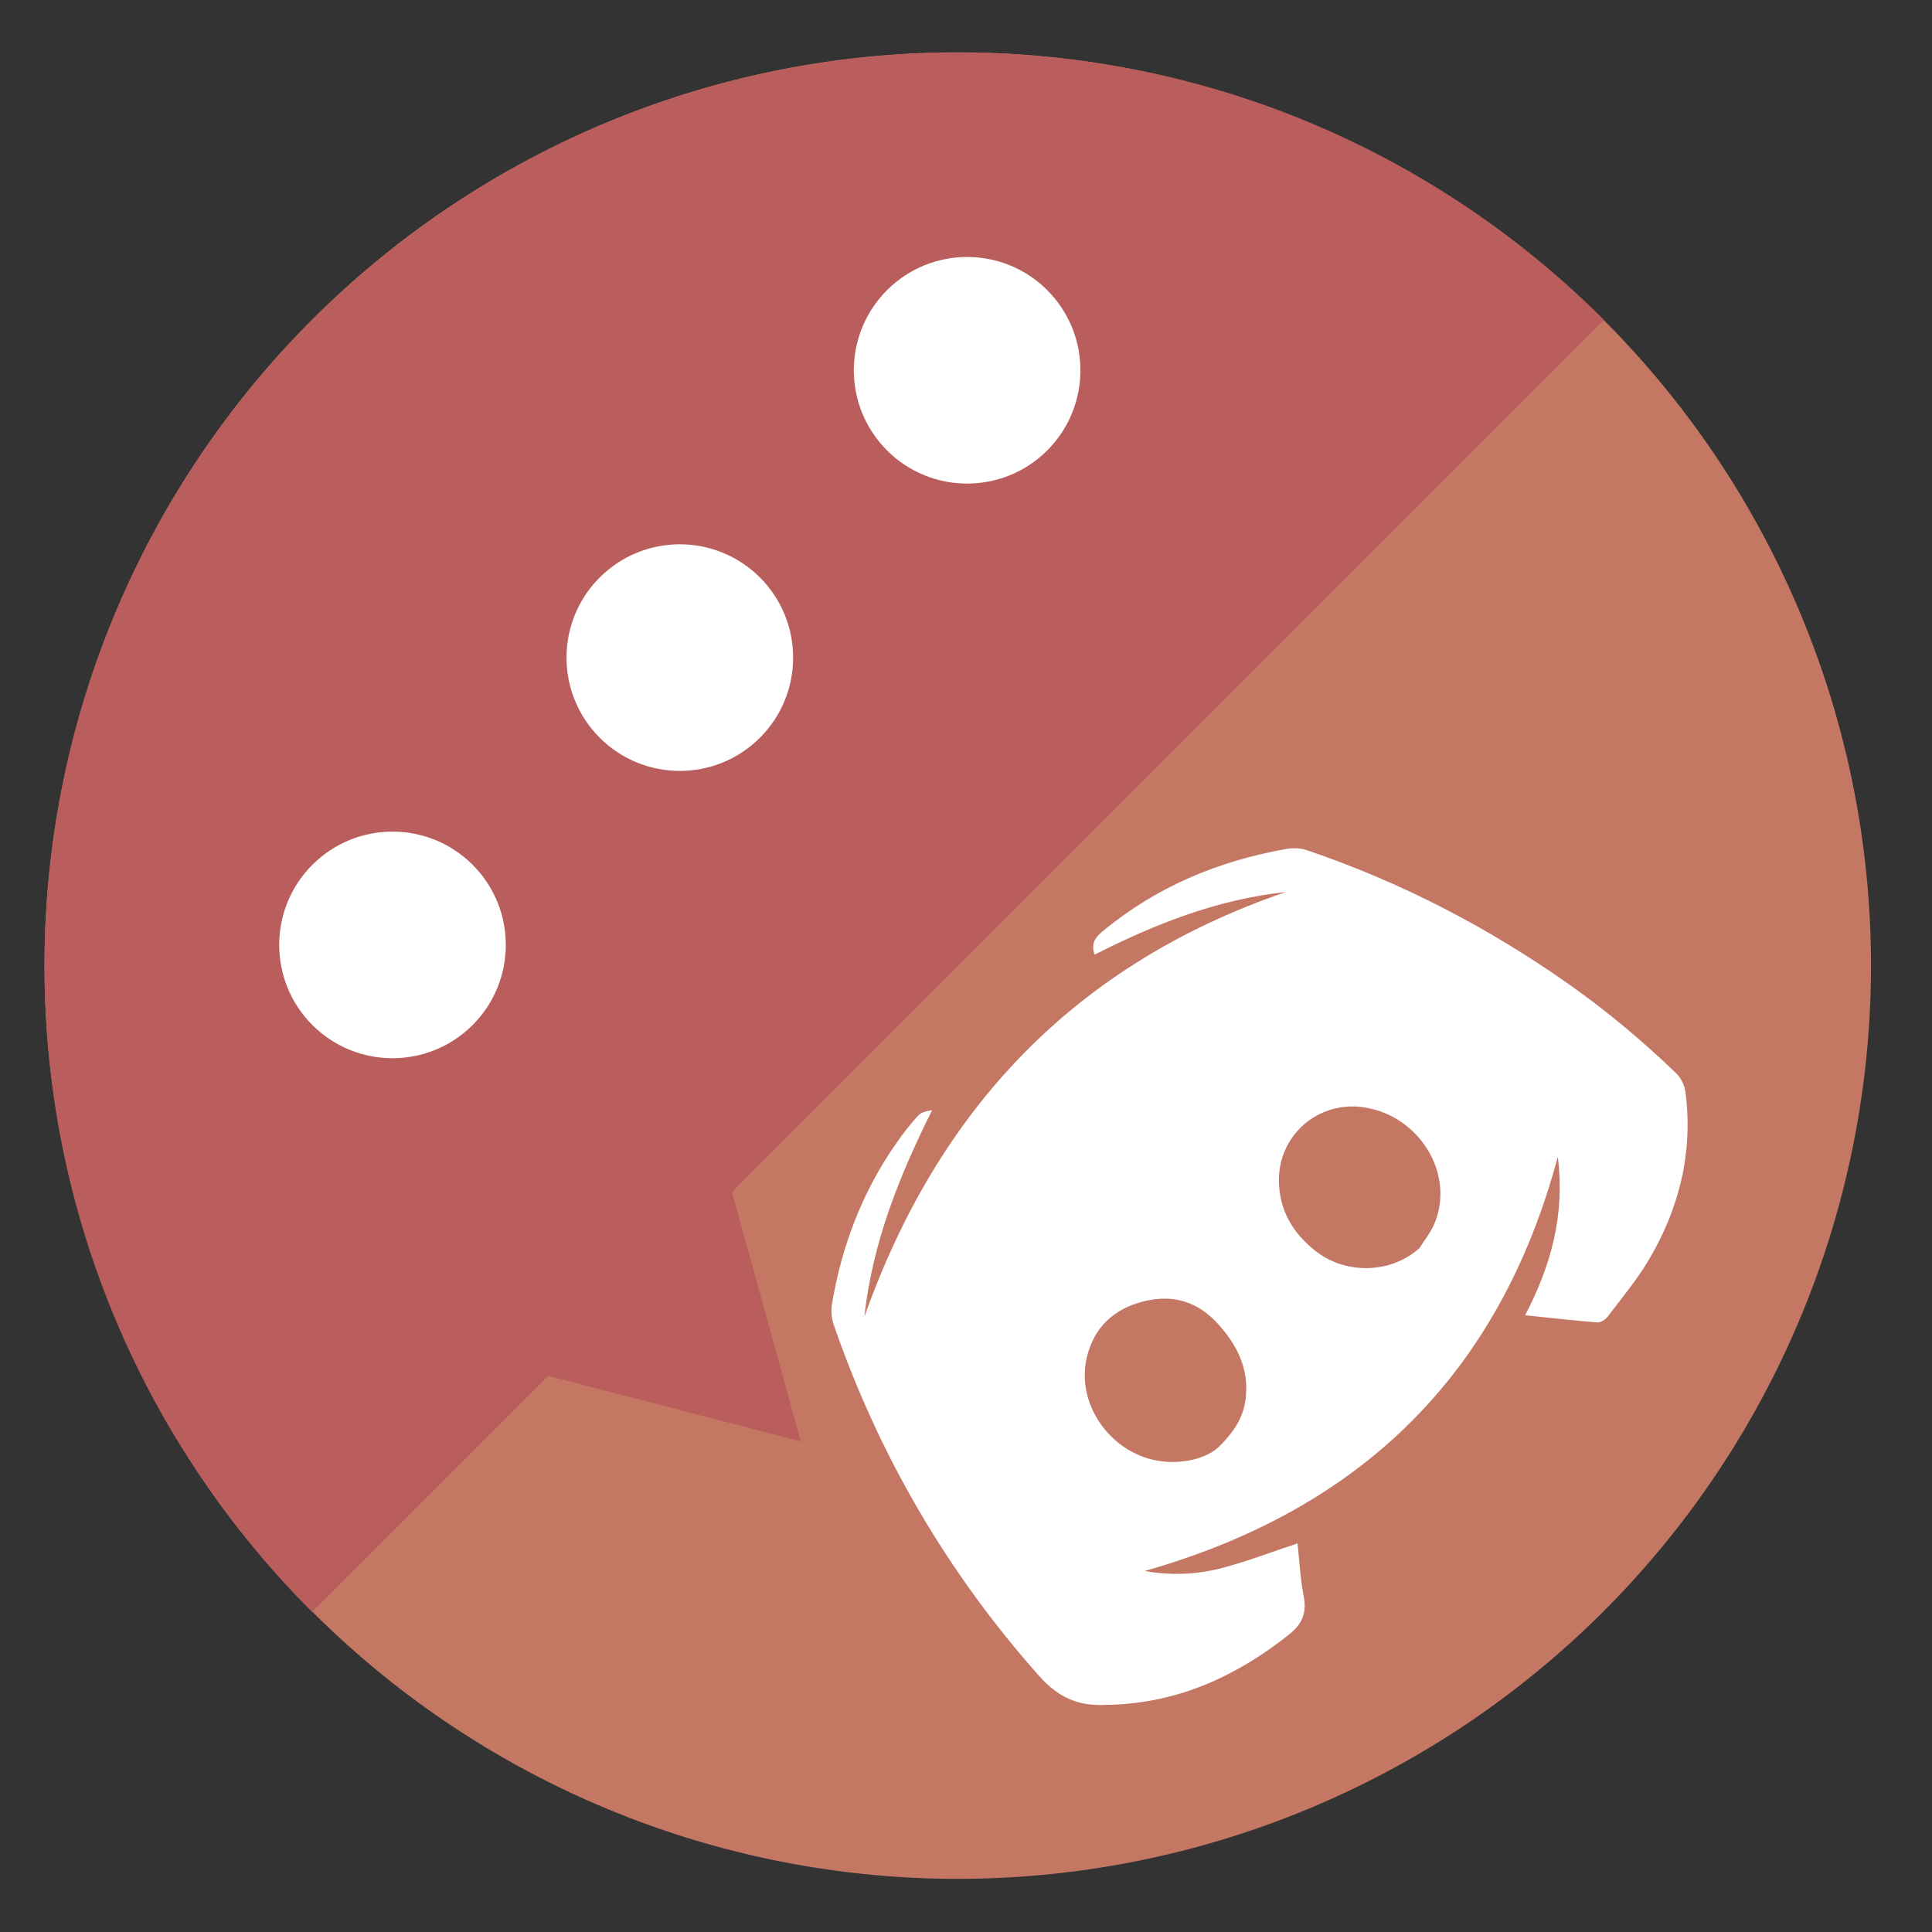 <?xml version="1.0" encoding="UTF-8" standalone="no"?>
<svg
   xmlns:dc="http://purl.org/dc/elements/1.1/"
   xmlns:cc="http://creativecommons.org/ns#"
   xmlns:rdf="http://www.w3.org/1999/02/22-rdf-syntax-ns#"
   xmlns:svg="http://www.w3.org/2000/svg"
   xmlns="http://www.w3.org/2000/svg"
   xmlns:sodipodi="http://sodipodi.sourceforge.net/DTD/sodipodi-0.dtd"
   xmlns:inkscape="http://www.inkscape.org/namespaces/inkscape"
   height="48"
   width="48"
   version="1.1"
   id="svg8"
   sodipodi:docname="lightcord.svg"
   inkscape:version="1.0.2 (e86c870879, 2021-01-15)">
  <rect width="100%" height="100%" fill="#333333" stroke="none"/>
  <defs
     id="defs12" />
  <sodipodi:namedview
     pagecolor="#ffffff"
     bordercolor="#666666"
     borderopacity="1"
     objecttolerance="10"
     gridtolerance="10"
     guidetolerance="10"
     inkscape:pageopacity="0"
     inkscape:pageshadow="2"
     inkscape:window-width="1920"
     inkscape:window-height="1031"
     id="namedview10"
     showgrid="false"
     inkscape:zoom="4.7291668"
     inkscape:cx="-52.38404"
     inkscape:cy="31.530414"
     inkscape:window-x="0"
     inkscape:window-y="24"
     inkscape:window-maximized="1"
     inkscape:current-layer="svg8"
     inkscape:document-rotation="0" />
  <path
     d="m44.322 27.405a19.73 19.73 0 0 1 -19.73 19.73 19.73 19.73 0 0 1 -19.73-19.73 19.73 19.73 0 0 1 19.73-19.73 19.73 19.73 0 0 1 19.73 19.73z"
     fill="#89a02c"
     opacity=".99"
     transform="matrix(1.15 0 0 1.15 -4.486 -7.526)"
     id="path2"
     style="fill:#c67965;fill-opacity:1" />
  <path
     id="path844"
     style="fill:#ba5d5d;fill-opacity:1;stroke-width:1.15"
     d="M 23.805 1.305 C 11.27 1.305 1.107 11.465 1.107 24 C 1.107 30.267 3.649 35.942 7.756 40.049 L 13.621 34.184 L 19.898 35.812 L 18.186 29.617 L 39.852 7.951 C 35.744 3.844 30.072 1.305 23.805 1.305 z " />
  <g
     id="g880"
     transform="rotate(-45,9.927,22.936)">
    <circle
       style="fill:#ffffff;fill-opacity:1;stroke:none;stroke-width:0.885;stroke-linecap:square"
       id="path871"
       cx="9.421"
       cy="23.194"
       r="2.815" />
    <circle
       style="fill:#ffffff;fill-opacity:1;stroke:none;stroke-width:0.885;stroke-linecap:square"
       id="circle873"
       cx="19.516"
       cy="23.194"
       r="2.815" />
    <circle
       style="fill:#ffffff;fill-opacity:1;stroke:none;stroke-width:0.885;stroke-linecap:square"
       id="circle875"
       cx="29.611"
       cy="23.194"
       r="2.815" />
  </g>
  <path
     d="m 37.891,32.677 c 0.643,-1.232 0.996,-2.497 0.812,-3.938 -1.452,5.429 -4.917,8.771 -10.264,10.292 0.68,0.12 1.321,0.086 1.943,-0.08 0.62,-0.165 1.222,-0.396 1.854,-0.605 0.045,0.407 0.067,0.859 0.152,1.298 0.081,0.418 -0.022,0.697 -0.366,0.969 -1.296,1.026 -2.726,1.684 -4.4,1.741 -0.049,0.002 -0.097,9.7e-5 -0.146,0.003 -0.672,0.035 -1.174,-0.173 -1.658,-0.717 -2.288,-2.576 -3.983,-5.484 -5.106,-8.732 -0.055,-0.159 -0.069,-0.351 -0.041,-0.518 0.246,-1.451 0.761,-2.798 1.611,-4.007 0.162,-0.231 0.336,-0.456 0.526,-0.664 0.077,-0.084 0.213,-0.116 0.351,-0.138 -0.814,1.632 -1.484,3.288 -1.684,5.134 1.84,-5.187 5.25,-8.763 10.467,-10.552 -1.693,0.18 -3.244,0.793 -4.747,1.555 -0.089,-0.258 -0.005,-0.41 0.193,-0.574 1.339,-1.112 2.884,-1.756 4.584,-2.054 0.16,-0.028 0.344,-0.019 0.496,0.033 2.344,0.794 4.518,1.923 6.539,3.351 0.939,0.664 1.817,1.4 2.643,2.198 0.116,0.112 0.204,0.297 0.225,0.458 0.194,1.5 -0.153,2.893 -0.916,4.179 -0.295,0.497 -0.671,0.945 -1.022,1.408 -0.054,0.072 -0.172,0.144 -0.254,0.138 -0.588,-0.047 -1.174,-0.114 -1.79,-0.177 z m -7.596,3.258 c 0.448,-0.45 0.619,-0.812 0.659,-1.239 0.064,-0.7 -0.211,-1.26 -0.668,-1.776 -0.51,-0.576 -1.125,-0.769 -1.852,-0.593 -0.75,0.181 -1.26,0.644 -1.435,1.411 -0.282,1.231 0.705,2.502 1.987,2.58 0.561,0.034 1.05,-0.131 1.309,-0.383 z m 4.978,-4.936 c 0.119,-0.19 0.264,-0.368 0.353,-0.571 0.55,-1.253 -0.373,-2.749 -1.794,-2.924 -1.107,-0.136 -2.068,0.713 -2.058,1.829 0.006,0.738 0.348,1.308 0.92,1.755 0.758,0.593 1.896,0.548 2.58,-0.088 z"
     fill="#ffffff"
     stroke-width="0.049"
     id="path20" />
</svg>
